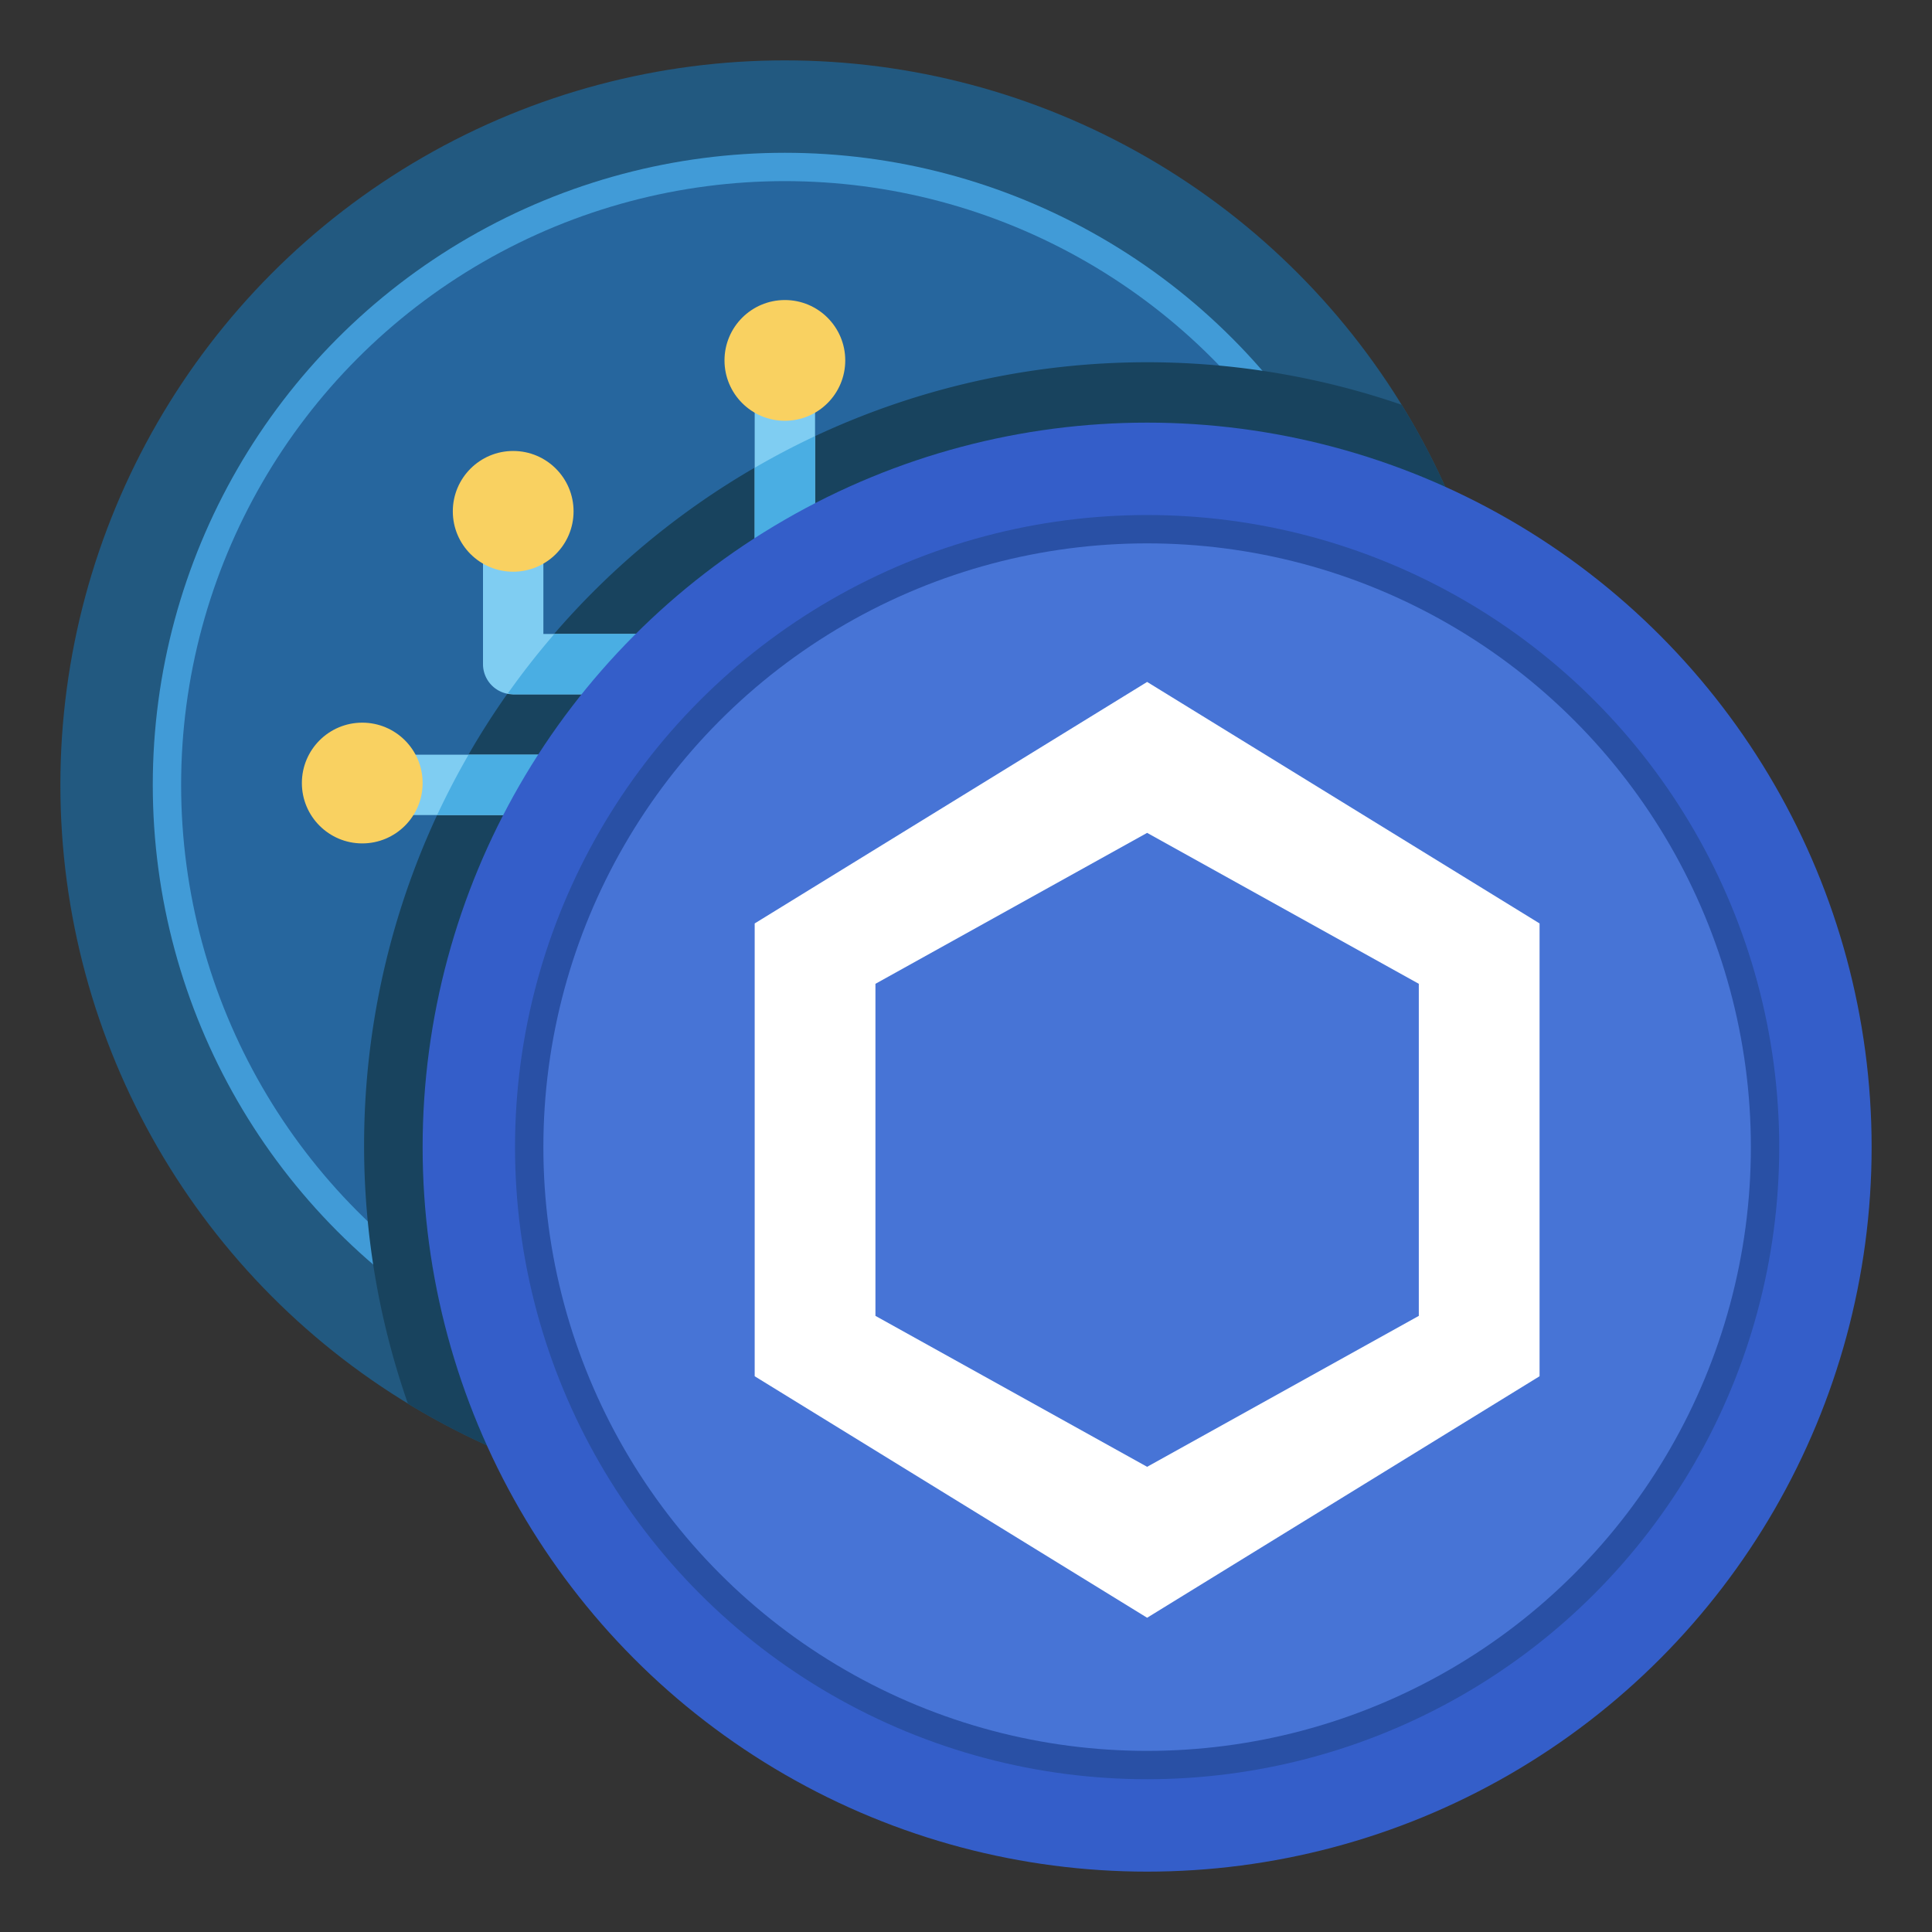 <svg xmlns="http://www.w3.org/2000/svg" data-name="Layer 3" viewBox="0 0 64 64" id="chainlink-coin"><rect x="0" y="0" width="64" height="64" fill="#333333" stroke="none"/><circle cx="26" cy="26" r="24" fill="#225980"></circle><circle cx="26" cy="26" r="20.939" fill="#419bd7"></circle><circle cx="26" cy="26" r="20" fill="#26669e"></circle><path fill="#18435e" d="M12.061,37.939a25.893,25.893,0,0,0,1.452,8.56,24,24,0,0,0,32.919-33.09,25.938,25.938,0,0,0-34.371,24.53Z"></path><rect width="7" height="2" x="12" y="25" fill="#7fcdf2"></rect><path fill="#7fcdf2" d="M22,23H17a1,1,0,0,1-1-1V18h2v3h4Z"></path><rect width="2" height="7" x="25" y="13" fill="#7fcdf2"></rect><circle cx="12" cy="25.939" r="2" fill="#f9d161"></circle><circle cx="26" cy="11.939" r="2" fill="#f9d161"></circle><circle cx="17" cy="16.939" r="2" fill="#f9d161"></circle><path fill="#4aaee3" d="M19 25H15.522q-.562.975-1.042 2H19zM22 23V21H18.365q-.816.944-1.539 1.965A.925.925 0 0 0 17 23zM27 20V14.447q-1.026.482-2 1.049V20z"></path><circle cx="38" cy="38" r="24" fill="#345ec9"></circle><circle cx="38" cy="38" r="20.939" fill="#2950a5"></circle><circle cx="38" cy="38" r="20" fill="#4774d6"></circle><path fill="#fff" d="M38,22.59l-13,8v15l13,8,13-8v-15Zm9,21-9,5-9-5v-11l9-5,9,5Z"></path></svg>